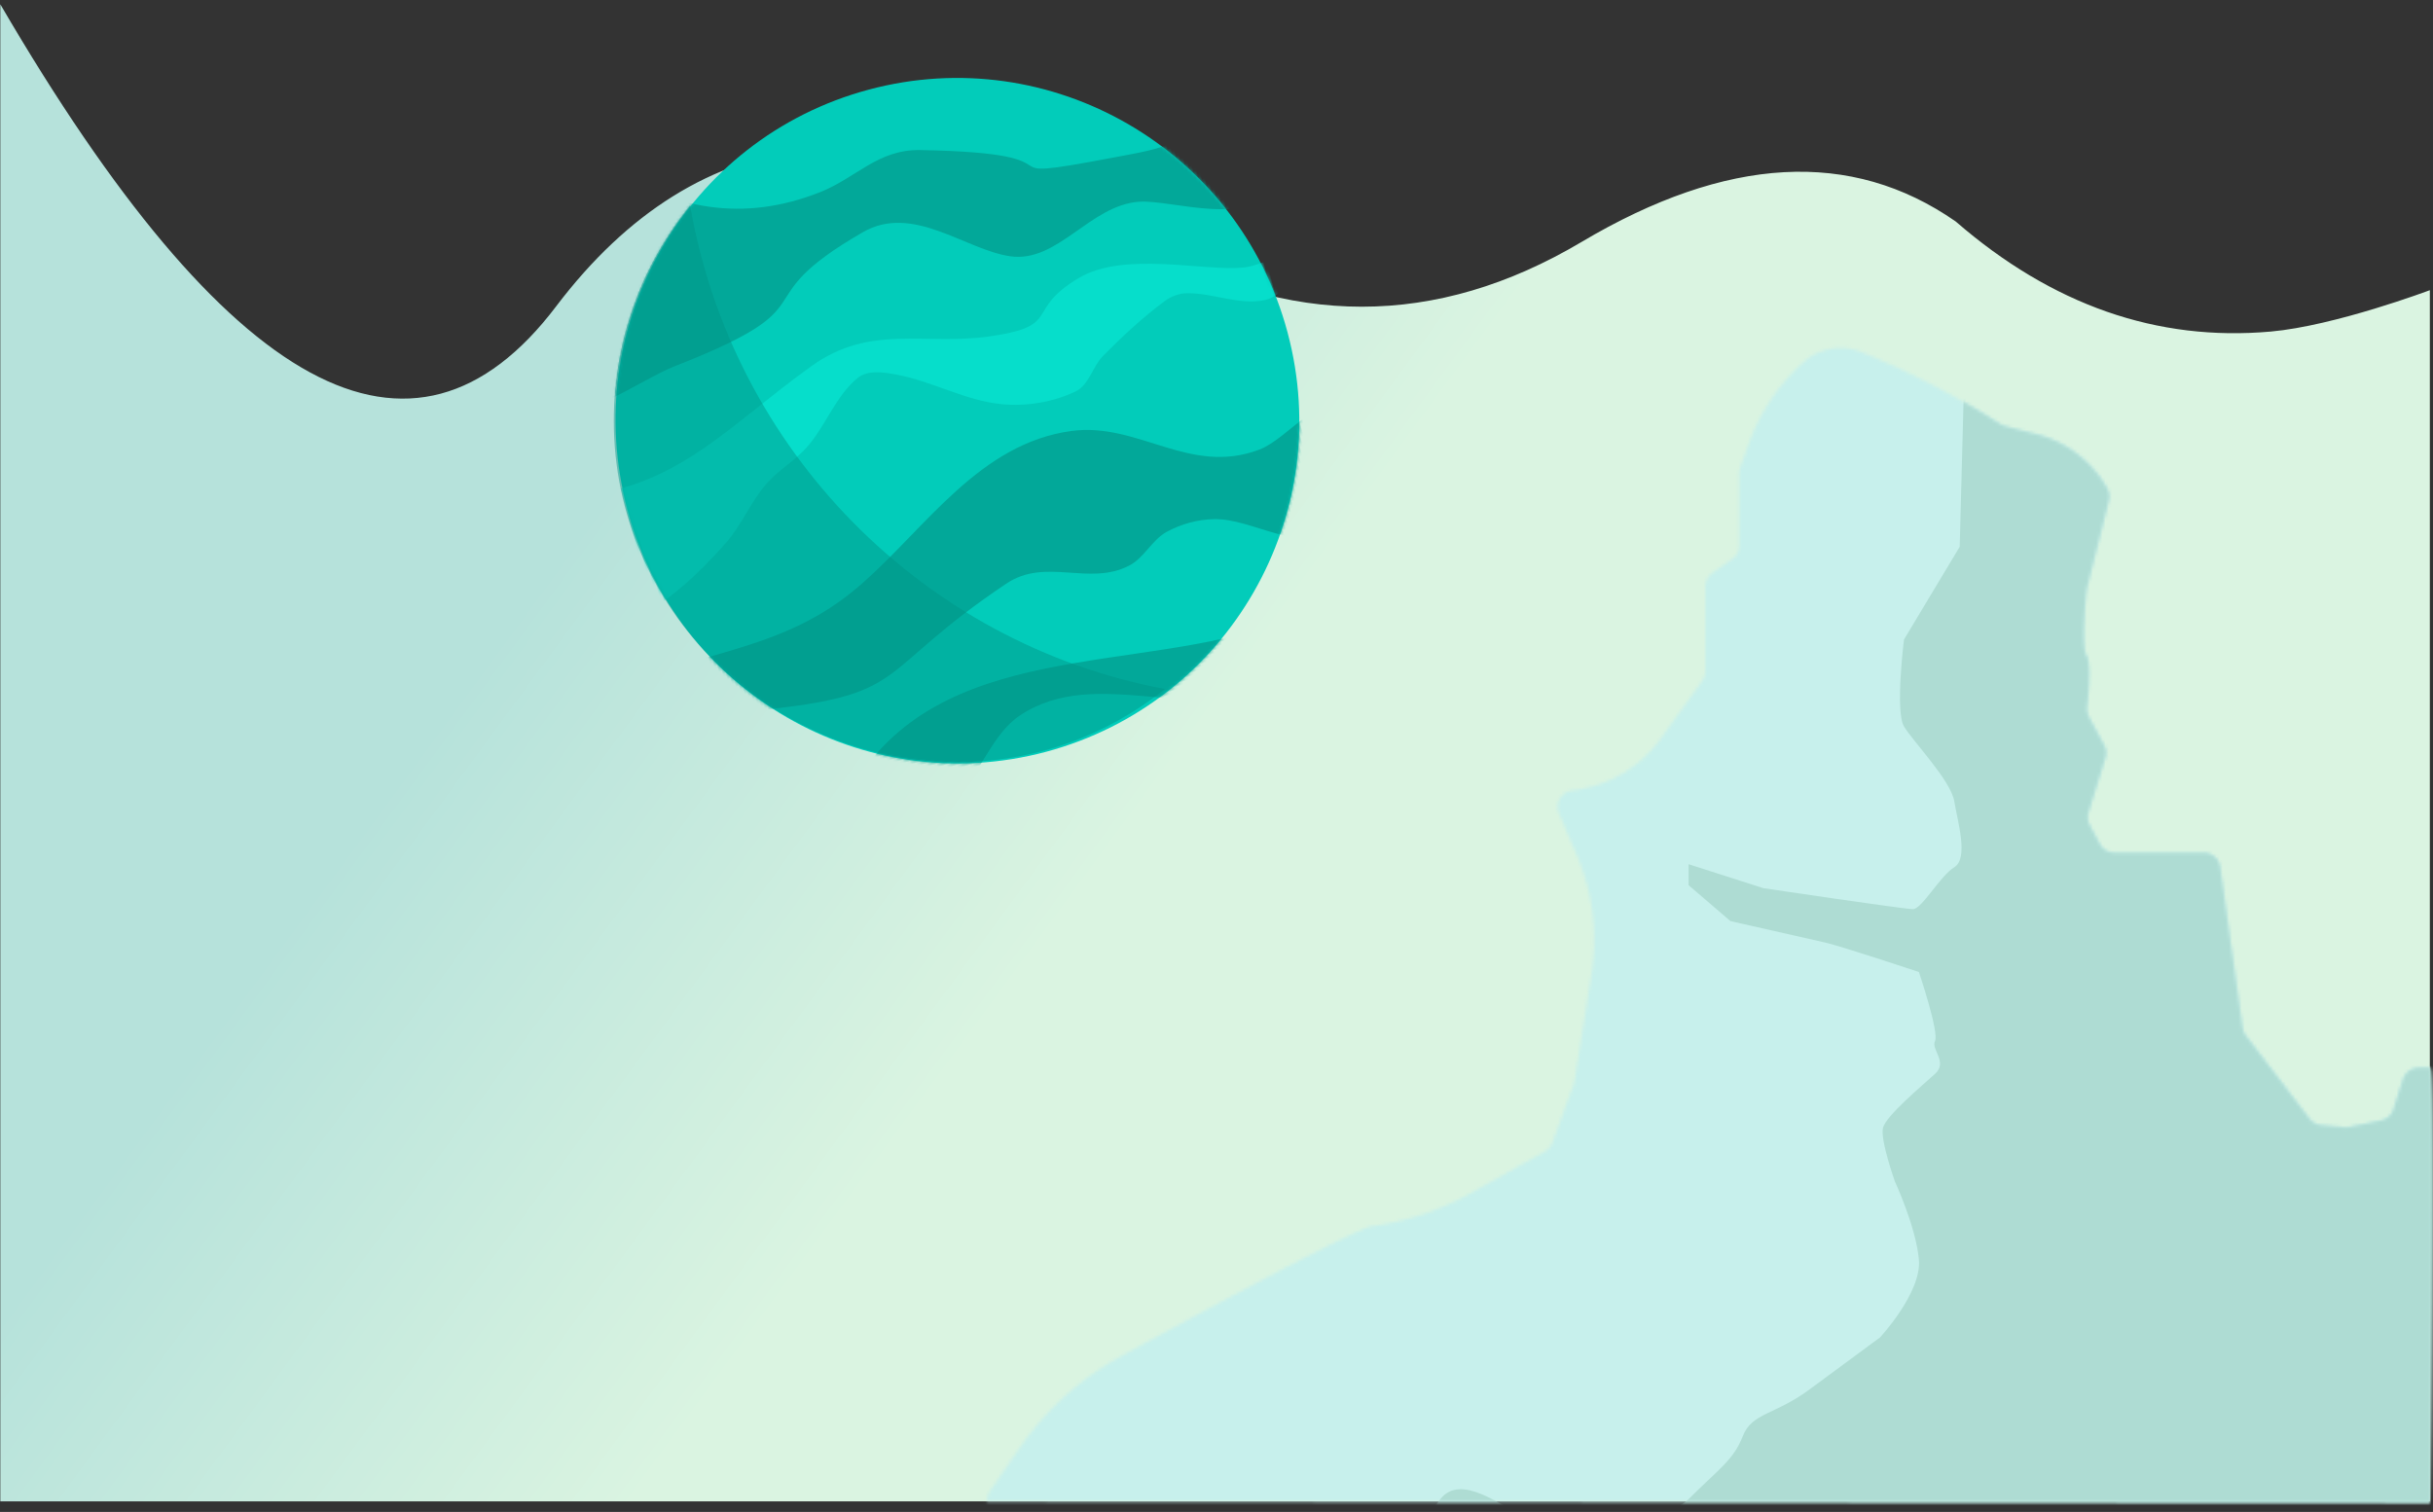 <svg xmlns="http://www.w3.org/2000/svg" xmlns:xlink="http://www.w3.org/1999/xlink" width="769" height="478" xmlns:v="https://vecta.io/nano"><rect width="100%" height="100%" fill="#333333" stroke="none"/><defs><linearGradient x1="35.623%" y1="76.267%" x2="47.286%" y2="50%" id="A"><stop stop-color="#b6e2db" offset="0%"/><stop stop-color="#daf4e1" offset="100%"/></linearGradient><path d="M138.19 23.84l-1.423.902a5.23 5.23 0 0 1-1.498.648L125.184 28c-9.435 2.43-17.455 8.617-22.188 17.115-.644 1.156-.823 2.514-.5 3.797l6.98 27.858c.062.245.103.486.13.737.26 2.582 1.695 17.814-.038 20.404-1.517 2.27-.605 12.414-.18 16.363a5.18 5.18 0 0 1-.594 3.018l-4.814 8.916c-.662 1.23-.805 2.673-.392 4.008l5.34 17.273c.41 1.323.275 2.756-.377 3.98l-3.2 6.002c-.905 1.704-2.682 2.77-4.615 2.77H72.47a5.22 5.22 0 0 0-5.175 4.498l-7.056 50.805a5.21 5.21 0 0 1-1.023 2.45l-20.193 26.365a5.22 5.22 0 0 1-3.678 2.027l-7.358.668a5.17 5.17 0 0 1-1.526-.086L16.4 244.895c-1.85-.38-3.354-1.73-3.926-3.527l-3.037-9.512a5.22 5.22 0 0 0-4.977-3.632H.985c-1.603 0 .015 137.42.015 137.42l456.145-.36c-.137-.7-.417-2.316-.82-2.906l-9.712-14.125c-8.186-11.915-19.052-21.742-31.738-28.703-27.348-15.004-74.568-40.606-79.608-41.273l-1.234-.174c-10.733-1.6-21.055-5.25-30.507-10.57l-22.852-12.862c-1.086-.61-1.917-1.588-2.344-2.756l-6.74-18.472c-.114-.313-.198-.638-.25-.97l-5.358-33.875a68.63 68.63 0 0 1 4.65-37.63l5.626-13.207c1.365-3.204-.743-6.82-4.2-7.218-11.25-1.294-21.426-7.273-28.02-16.458l-13.072-18.212a5.2 5.2 0 0 1-.978-3.034v-26.79a5.21 5.21 0 0 0-2.21-4.258l-6.3-4.44a5.21 5.21 0 0 1-2.211-4.26V40.25a5.23 5.23 0 0 0-.302-1.747l-2.748-7.7a62.65 62.65 0 0 0-17.299-25.7 17.54 17.54 0 0 0-11.682-4.45c-2.238 0-4.495.428-6.643 1.306-14.75 6.035-28.94 13.36-42.395 21.893z" id="B"/><ellipse id="C" cx="107.999" cy="108.345" rx="107.999" ry="108.345"/></defs><g fill="none" fill-rule="evenodd"><path d="M237.79-146.95s11.263 29.922 13.08 50.272c3.208 35.95-8.39 69.145-34.797 99.58-22.946 32.937-20.784 72.37 6.487 118.3s27.27 92.545 0 139.846c-46.068 77.628-39.283 139.04 20.355 184.233s27.804 103.75-95.503 175.666h473.28v-767.9H237.79z" transform="matrix(0 1 -1 0 621.05 -146.05)" fill="url(#A)"/><g transform="matrix(-1 0 0 1 769 109.358)"><mask id="D" fill="#fff"><use xlink:href="#B"/></mask><path fill="#c7f0ec" mask="url(#D)" d="M-230 560.642h973v-591h-973z"/><path d="M147.892-.89l1.704 64.384 17.613 29.35s2.837 22.724 0 27.46-14.8 17.043-15.9 23.67-4.564 17.99 0 20.83 10.238 13.255 13.074 13.255 47.27-6.628 47.27-6.628l23.635-7.575v6.63l-13.236 11.36-29.305 6.63c-4.728.947-30.253 9.467-30.253 9.467s-6.414 18.938-5.097 21.778-4.152 6.628 0 10.414 15.497 13.256 16.443 17.043-3.782 17.043-3.782 17.043-6.617 14.202-7.563 24.618 12.29 24.62 12.29 24.62l21.812 16.096c11.277 8.52 18.63 7.573 21.57 15.148s7.67 10.415 17.123 19.884 47.27 6.628 52.94 4.734 18.908-13.255 25.526-4.734 9.454 13.568 9.454 19.093 5.672 9.312 0 14.047-11.345 4.734-12.29 13.255 8.51 18 8.51 18l30.252 19.883c7.564 4.734 19.086 2.84 17.107 12.31s-4.816 16.096-4.816 16.096l-1.89 11.36s-1.863 2.9-1.876 11.865l-.015 13.7-314.813 27.46-184.35-27.46L-210 492.407l54.345-122.14L.82 156.936 127.502-10.358l20.4 9.47z" fill="#aedcd3" mask="url(#D)"/></g><g transform="translate(170)"><g transform="matrix(.966 -.259 .259 .966 .229 56.313)"><mask id="E" fill="#fff"><use xlink:href="#C"/></mask><use fill="#02ccba" xlink:href="#C"/><g mask="url(#E)"><g transform="translate(-18 -30.096)"><path d="M39.583 32.484c17.56 18.108 36.902 27.9 63.06 24.955 12.213-1.37 21.287-8.37 34.107-4.69 54.313 15.583 11.904 14.638 58.406 18.105 7.25.54 14.68 1.404 21.814 0 6.607-1.3 13.386-12.25 18.58-7.95 7.543 6.244 12.394 20.88 6.492 28.703-9.683 12.834-32.278-3.116-42.606-5.146-15.38-3.024-29.89 12.126-43.895 6.08-13.276-5.73-25.356-24.1-42.97-19.395-43.918 11.732-13.696 19.44-68.495 25.526-11.114 1.235-37.888 11.2-33.536.876L0 94.983c89.2-211.834 14.197 6.436 36.345-59.06l3.237-3.44z" fill="#02a899"/><path d="M1.5 130.102c33.295 6.328 53.513-8.668 84.512-20.315 21.458-8.062 36.05 3.062 56.79 5.55 23.2 2.78 12.424-5.043 31.9-10.53 16.152-4.55 38.567 8.193 51.052 10.254 7.672 1.267 15.912-3.158 23.314-.77 2.79.9-3.68 4.727-6.155 6.304-4.15 2.644-8.5 6.468-13.406 6.163-8.1-.503-15-6.37-22.854-8.414-2.43-.633-5.18-.417-7.518.508-8.116 3.213-15.88 7.322-23.414 11.74-4.07 2.385-6.62 7.727-11.253 8.585-7.752 1.436-16.16.61-23.552-2.14-10.855-4.036-19.428-12.772-29.894-17.734-3.652-1.73-8.247-3.75-11.935-2.098-8.155 3.65-13.517 11.776-20.91 16.803-4.964 3.375-11.05 4.86-15.984 8.282-6.162 4.273-10.812 10.537-17.083 14.648-7.993 5.24-16.407 10.096-25.432 13.223-4.014 1.4-10.977 3.876-12.738 0-5.08-11.178-2.61-24.43-3.917-36.644L1.5 130.102z" fill="#06decb"/><g fill="#02a899"><path d="M19.5 190.456c24.483-.64 42.442.605 64.195-10.175 24.115-11.95 47.297-33.062 76.218-29.376 21.227 2.705 32.396 23.437 55.88 21.067 9.737-.982 24.602-13.603 28.963-4.814 5.57 11.225-2.7 29.638-14.045 34.878-11.078 5.112-22.553-9.56-34.382-12.53-5.03-1.262-10.515-1.224-15.554 0-5.146 1.25-9 6.08-14.162 7.218-14.06 3.095-24.812-9.4-39.003-4.547-46.997 16.04-38.343 25.723-81.9 19.045-3.2-.5-7.73 2.845-9.677.265l-6.66 3.154c-4.422-5.86-4.525-13.98-6.788-20.97l-3.088-3.215zM63 242.623c39.18-39.745 97.664-11.663 144.898-16.288 8.525-.835 17.92-11.92 24.8-6.8 5.464 4.08-8.937 10.464-14.396 14.55s-11.46 7.756-17.985 9.687c-26.45 7.826-51.558-19.618-79.338-10.228-10.184 3.442-16.378 14.28-25.93 19.218-4.773 2.468-10.596 3.072-15.926 2.422-4.755-.58-9.7-2.56-13.084-5.963-2.27-2.284-1.477-6.28-2.215-9.42"/></g></g></g></g><path d="M198.18 217.83l-.32.257c-17.907 14.306-40.552 22.84-65.404 22.84C73.28 240.926 24 192.558 24 133.045c0-25.84 9.043-49.555 24.12-68.12C61.5 142.27 121.66 203.443 198.18 217.83z" fill-opacity=".455" fill="#029487"/></g></g></svg>